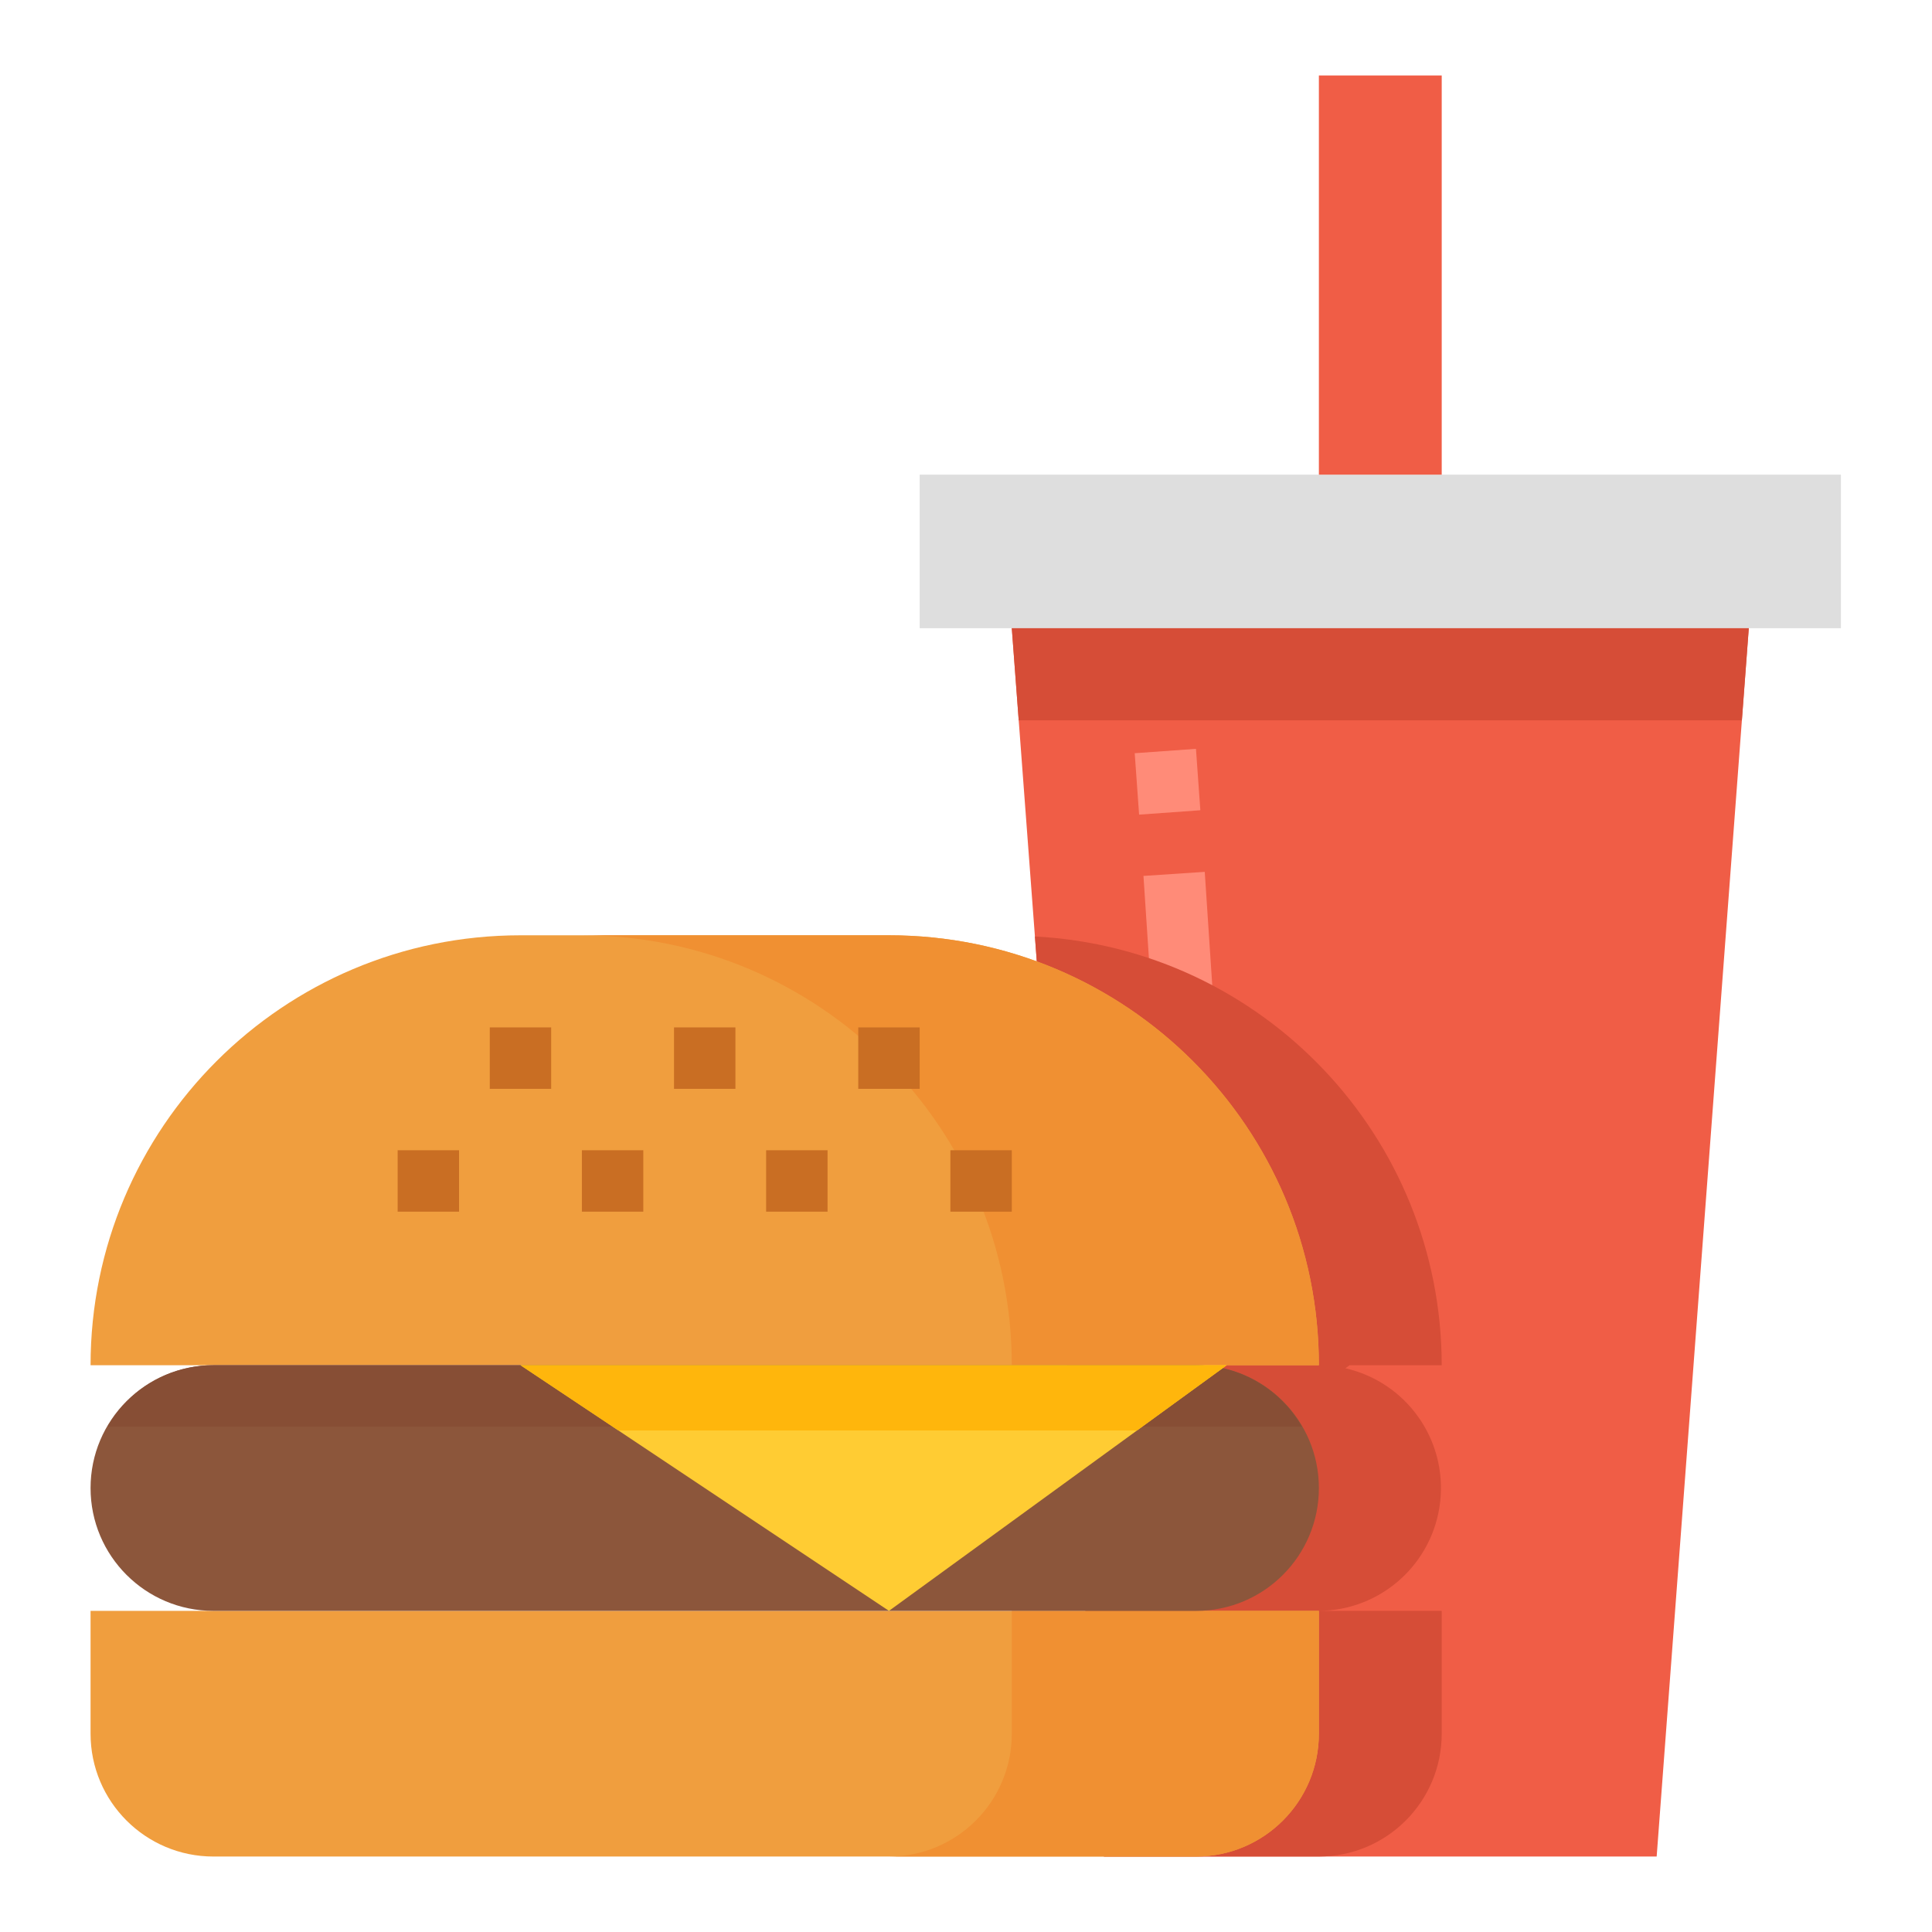 <svg width="256" height="256" viewBox="0 0 256 256" fill="none" xmlns="http://www.w3.org/2000/svg">
<path d="M219.517 246H146.276L134.069 83.241H231.724L219.517 246Z" fill="#F05D46"/>
<path d="M121.862 62.897H243.931V83.241H121.862V62.897Z" fill="#DEDEDE"/>
<path d="M174.759 10H191.035V62.897H174.759V10Z" fill="#F05D46"/>
<path d="M151.515 116.063L159.635 115.525L161.185 138.923L153.065 139.462L151.515 116.063Z" fill="#FF8B78"/>
<path d="M150.355 99.805L158.471 99.225L159.053 107.363L150.937 107.943L150.355 99.805Z" fill="#FF8B78"/>
<path d="M230.808 95.448L231.724 83.241H134.069L134.985 95.448H230.808Z" fill="#D64D37"/>
<path d="M191.034 229.724V213.448H174.758C183.023 213.399 189.939 207.16 190.837 198.943C191.738 190.725 186.333 183.14 178.273 181.304L178.827 180.897H191.034C191.02 150.644 167.344 125.687 137.132 124.086L146.276 246H174.758C183.747 246 191.034 238.712 191.034 229.724V229.724Z" fill="#D64D37"/>
<path d="M12 213.448H174.759V229.724C174.759 238.712 167.471 246 158.483 246H28.276C19.288 246 12 238.712 12 229.724V213.448Z" fill="#F09E3E"/>
<path d="M134.069 213.448V229.724C134.069 238.712 126.782 246 117.793 246H158.483C167.471 246 174.759 238.712 174.759 229.724V213.448H134.069Z" fill="#F09032"/>
<path d="M68.966 123.931H117.793C149.254 123.931 174.759 149.436 174.759 180.897H12C12 149.436 37.505 123.931 68.966 123.931Z" fill="#F09E3E"/>
<path d="M117.793 123.931H77.103C108.564 123.931 134.069 149.436 134.069 180.897H174.759C174.759 149.436 149.254 123.931 117.793 123.931Z" fill="#F09032"/>
<path d="M28.276 180.896H158.483C167.471 180.896 174.759 188.184 174.759 197.172C174.759 206.161 167.471 213.448 158.483 213.448H28.276C19.288 213.448 12 206.161 12 197.172C12 188.184 19.288 180.896 28.276 180.896Z" fill="#8C563B"/>
<path d="M172.5 189.034C169.619 184.012 164.275 180.908 158.483 180.896H28.276C22.485 180.908 17.14 184.012 14.259 189.034H172.5Z" fill="#874E35"/>
<path d="M68.966 180.896L117.793 213.448L162.552 180.896H68.966Z" fill="#FFCC33"/>
<path d="M101.517 152.414H109.655V160.552H101.517V152.414Z" fill="#C96E23"/>
<path d="M77.103 152.414H85.241V160.552H77.103V152.414Z" fill="#C96E23"/>
<path d="M52.69 152.414H60.828V160.552H52.69V152.414Z" fill="#C96E23"/>
<path d="M113.724 136.138H121.862V144.276H113.724V136.138Z" fill="#C96E23"/>
<path d="M89.31 136.138H97.448V144.276H89.31V136.138Z" fill="#C96E23"/>
<path d="M64.897 136.138H73.034V144.276H64.897V136.138Z" fill="#C96E23"/>
<path d="M125.931 152.414H134.069V160.552H125.931V152.414Z" fill="#C96E23"/>
<path d="M150.663 189.543L162.552 180.896H68.966L81.937 189.543H150.663Z" fill="#FFB60C"/>
</svg>
